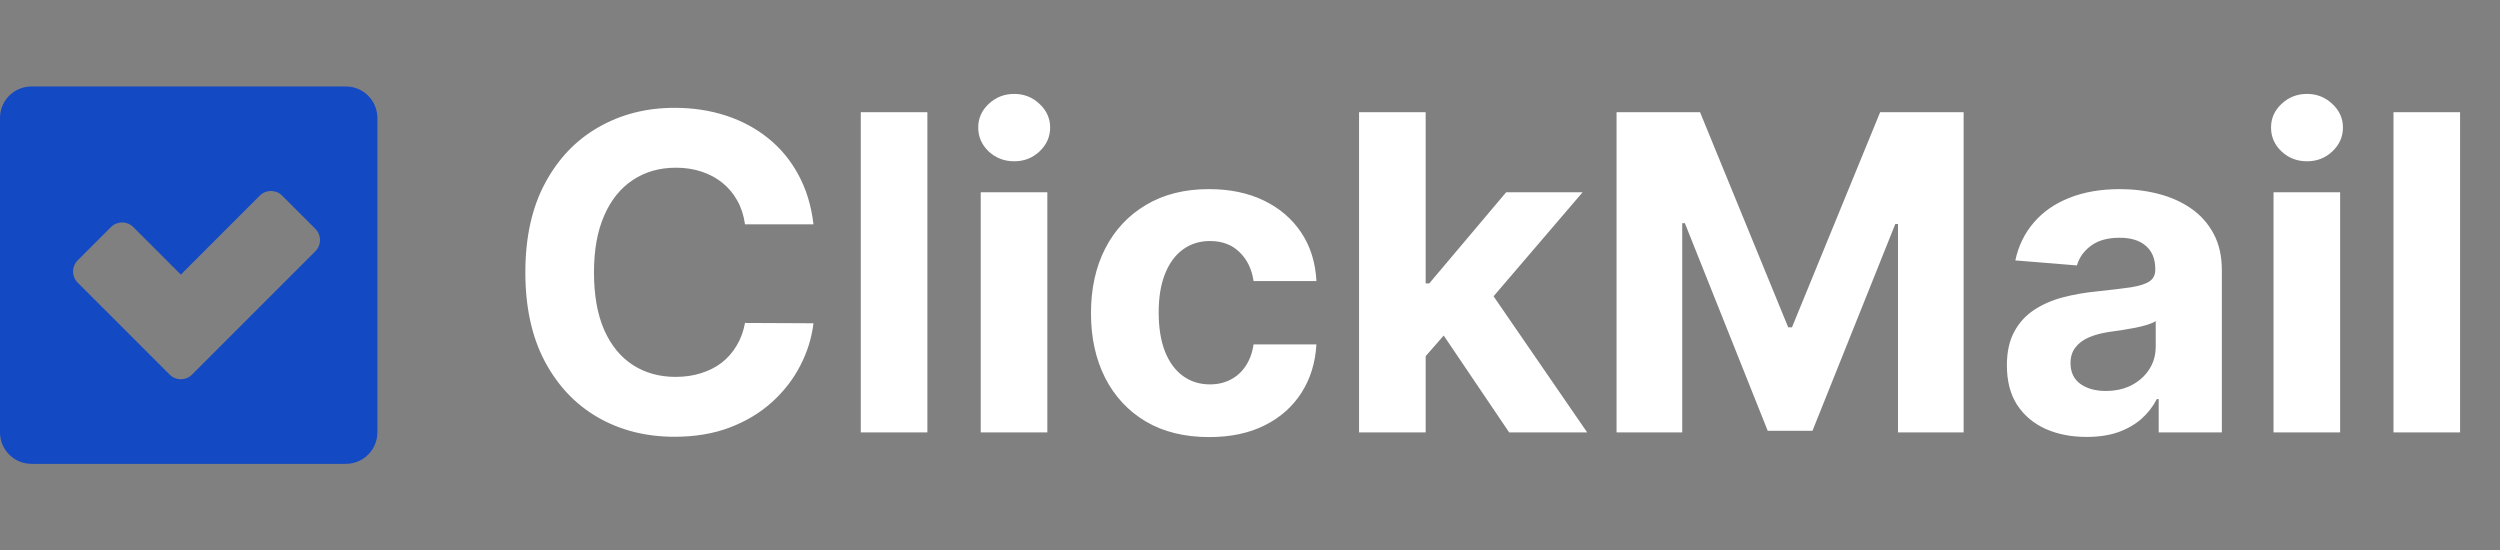 <svg width="159" height="35" viewBox="0 0 159 35" fill="none" xmlns="http://www.w3.org/2000/svg">
<rect x="0" y="0" width="159" height="35" fill="#808080" stroke="none"/>
<path fill-rule="evenodd" clip-rule="evenodd" d="M2 5.5H22C23.105 5.5 24 6.395 24 7.5V27.5C24 28.605 23.105 29.5 22 29.5H2C0.895 29.5 0 28.605 0 27.5V7.5C0 6.395 0.895 5.5 2 5.5ZM20.061 15.975C20.451 15.584 20.451 14.951 20.061 14.561L17.939 12.439C17.549 12.049 16.916 12.049 16.525 12.439L11.5 17.465L8.475 14.439C8.084 14.049 7.451 14.049 7.061 14.439L4.939 16.561C4.549 16.951 4.549 17.584 4.939 17.975L10.793 23.828C11.183 24.219 11.817 24.219 12.207 23.828L20.061 15.975Z" fill="#1349C3"/>
<path d="M51.737 14.266H47.382C47.303 13.702 47.14 13.202 46.895 12.764C46.65 12.32 46.335 11.942 45.95 11.631C45.566 11.319 45.122 11.081 44.618 10.915C44.121 10.749 43.581 10.666 42.997 10.666C41.943 10.666 41.025 10.928 40.243 11.452C39.461 11.969 38.854 12.724 38.423 13.719C37.992 14.706 37.777 15.906 37.777 17.318C37.777 18.77 37.992 19.99 38.423 20.977C38.861 21.965 39.471 22.711 40.253 23.215C41.035 23.718 41.94 23.97 42.967 23.97C43.544 23.97 44.078 23.894 44.568 23.741C45.065 23.589 45.506 23.367 45.891 23.075C46.275 22.777 46.593 22.416 46.845 21.991C47.104 21.567 47.283 21.083 47.382 20.54L51.737 20.56C51.624 21.494 51.343 22.396 50.892 23.264C50.448 24.126 49.848 24.898 49.092 25.581C48.343 26.257 47.448 26.794 46.408 27.192C45.374 27.583 44.204 27.778 42.898 27.778C41.081 27.778 39.457 27.367 38.026 26.546C36.6 25.724 35.474 24.534 34.645 22.976C33.823 21.418 33.412 19.532 33.412 17.318C33.412 15.098 33.83 13.208 34.665 11.651C35.5 10.093 36.633 8.906 38.065 8.091C39.497 7.269 41.108 6.858 42.898 6.858C44.078 6.858 45.171 7.024 46.179 7.355C47.193 7.687 48.091 8.17 48.874 8.807C49.656 9.437 50.292 10.209 50.783 11.124C51.28 12.038 51.598 13.086 51.737 14.266ZM58.981 7.136V27.5H54.745V7.136H58.981ZM62.374 27.5V12.227H66.61V27.5H62.374ZM64.502 10.258C63.872 10.258 63.332 10.05 62.881 9.632C62.437 9.208 62.215 8.701 62.215 8.111C62.215 7.527 62.437 7.027 62.881 6.609C63.332 6.185 63.872 5.973 64.502 5.973C65.132 5.973 65.668 6.185 66.113 6.609C66.563 7.027 66.789 7.527 66.789 8.111C66.789 8.701 66.563 9.208 66.113 9.632C65.668 10.05 65.132 10.258 64.502 10.258ZM76.903 27.798C75.339 27.798 73.993 27.467 72.867 26.804C71.746 26.134 70.885 25.206 70.281 24.02C69.685 22.833 69.386 21.468 69.386 19.923C69.386 18.359 69.688 16.987 70.291 15.807C70.901 14.62 71.766 13.695 72.886 13.033C74.007 12.363 75.339 12.028 76.883 12.028C78.216 12.028 79.383 12.27 80.383 12.754C81.385 13.238 82.177 13.918 82.76 14.793C83.343 15.668 83.665 16.695 83.724 17.875H79.727C79.615 17.113 79.316 16.5 78.832 16.035C78.355 15.565 77.729 15.329 76.953 15.329C76.297 15.329 75.724 15.508 75.233 15.867C74.749 16.218 74.371 16.732 74.099 17.408C73.828 18.084 73.692 18.902 73.692 19.864C73.692 20.838 73.824 21.667 74.09 22.349C74.361 23.032 74.742 23.553 75.233 23.91C75.724 24.268 76.297 24.447 76.953 24.447C77.437 24.447 77.871 24.348 78.256 24.149C78.647 23.95 78.968 23.662 79.22 23.284C79.479 22.9 79.648 22.439 79.727 21.902H83.724C83.658 23.069 83.34 24.096 82.77 24.984C82.206 25.866 81.428 26.555 80.433 27.053C79.439 27.55 78.262 27.798 76.903 27.798ZM90.275 23.105L90.284 18.024H90.901L95.793 12.227H100.655L94.083 19.903H93.079L90.275 23.105ZM86.436 27.5V7.136H90.672V27.5H86.436ZM95.982 27.5L91.488 20.848L94.311 17.855L100.944 27.5H95.982ZM102.813 7.136H108.123L113.73 20.818H113.969L119.577 7.136H124.887V27.5H120.711V14.246H120.542L115.272 27.401H112.428L107.158 14.196H106.989V27.5H102.813V7.136ZM132.71 27.788C131.735 27.788 130.867 27.619 130.104 27.281C129.342 26.937 128.739 26.43 128.295 25.76C127.857 25.084 127.638 24.242 127.638 23.234C127.638 22.386 127.794 21.673 128.106 21.097C128.417 20.52 128.842 20.056 129.379 19.704C129.915 19.353 130.525 19.088 131.208 18.909C131.897 18.73 132.62 18.604 133.376 18.531C134.264 18.438 134.98 18.352 135.523 18.273C136.067 18.187 136.461 18.061 136.707 17.895C136.952 17.729 137.075 17.484 137.075 17.159V17.099C137.075 16.47 136.876 15.982 136.478 15.638C136.087 15.293 135.53 15.121 134.808 15.121C134.045 15.121 133.439 15.29 132.988 15.628C132.537 15.959 132.239 16.377 132.093 16.881L128.175 16.562C128.374 15.634 128.765 14.832 129.349 14.156C129.932 13.473 130.684 12.95 131.606 12.585C132.534 12.214 133.608 12.028 134.827 12.028C135.676 12.028 136.488 12.128 137.263 12.327C138.046 12.526 138.738 12.834 139.342 13.251C139.951 13.669 140.432 14.206 140.783 14.862C141.135 15.512 141.31 16.291 141.31 17.199V27.5H137.293V25.382H137.174C136.929 25.859 136.601 26.28 136.19 26.645C135.779 27.003 135.285 27.285 134.708 27.49C134.131 27.689 133.465 27.788 132.71 27.788ZM133.923 24.865C134.546 24.865 135.096 24.742 135.573 24.497C136.05 24.245 136.425 23.907 136.697 23.483C136.969 23.059 137.104 22.578 137.104 22.041V20.421C136.972 20.507 136.79 20.586 136.558 20.659C136.332 20.725 136.077 20.788 135.792 20.848C135.507 20.901 135.222 20.951 134.937 20.997C134.652 21.037 134.393 21.073 134.161 21.107C133.664 21.18 133.23 21.296 132.859 21.454C132.487 21.614 132.199 21.829 131.994 22.101C131.788 22.366 131.685 22.697 131.685 23.095C131.685 23.672 131.894 24.113 132.312 24.418C132.736 24.716 133.273 24.865 133.923 24.865ZM144.597 27.5V12.227H148.832V27.5H144.597ZM146.724 10.258C146.095 10.258 145.554 10.05 145.104 9.632C144.66 9.208 144.438 8.701 144.438 8.111C144.438 7.527 144.66 7.027 145.104 6.609C145.554 6.185 146.095 5.973 146.724 5.973C147.354 5.973 147.891 6.185 148.335 6.609C148.786 7.027 149.011 7.527 149.011 8.111C149.011 8.701 148.786 9.208 148.335 9.632C147.891 10.05 147.354 10.258 146.724 10.258ZM156.461 7.136V27.5H152.225V7.136H156.461Z" fill="white"/>
</svg>
